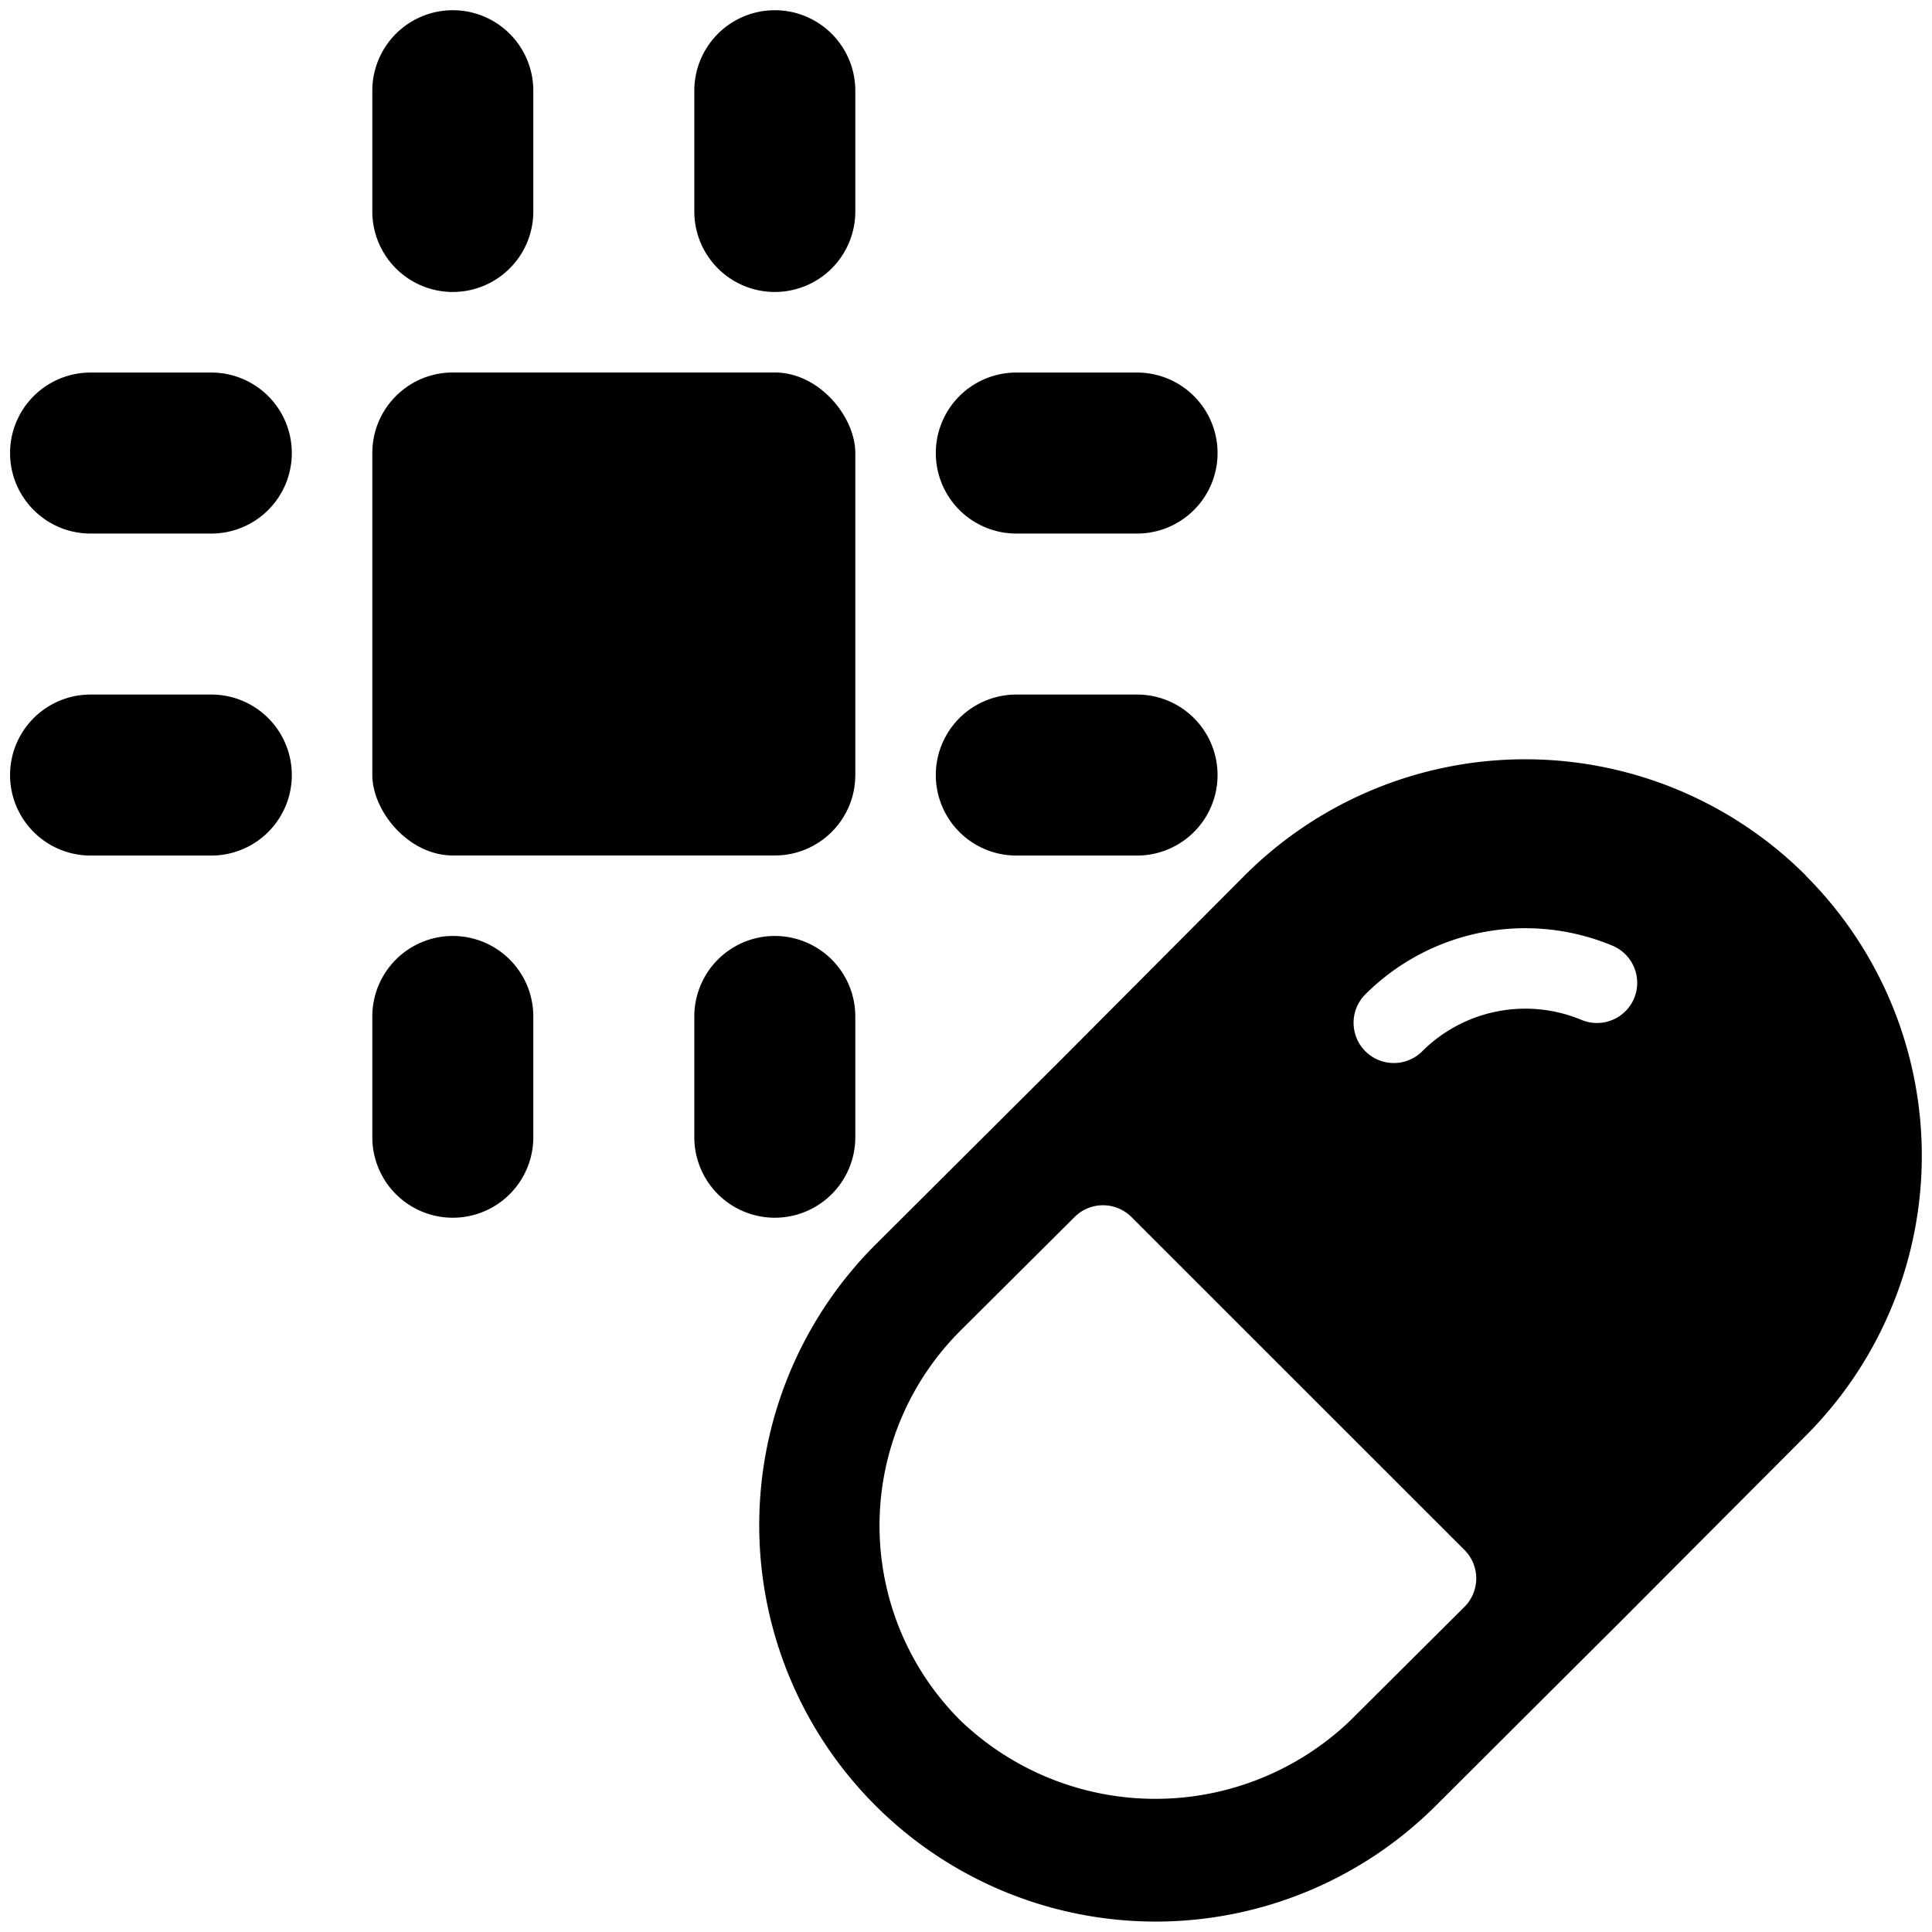 <svg id="Bold" xmlns="http://www.w3.org/2000/svg" viewBox="0 0 24 24"><title>technology-pill</title><rect x="4.625" y="4.627" width="6" height="6" rx="1" ry="1"/><path d="M5.625,3.627a1,1,0,0,0,1-1v-1.5a1,1,0,0,0-2,0v1.5A1,1,0,0,0,5.625,3.627Z"/><path d="M9.625,3.627a1,1,0,0,0,1-1v-1.5a1,1,0,0,0-2,0v1.5A1,1,0,0,0,9.625,3.627Z"/><path d="M10.625,14.127v-1.5a1,1,0,0,0-2,0v1.5a1,1,0,1,0,2,0Z"/><path d="M5.625,11.627a1,1,0,0,0-1,1v1.5a1,1,0,1,0,2,0v-1.5A1,1,0,0,0,5.625,11.627Z"/><path d="M2.625,8.628h-1.5a1,1,0,0,0,0,2h1.5a1,1,0,0,0,0-2Z"/><path d="M2.625,4.628h-1.5a1,1,0,0,0,0,2h1.5a1,1,0,0,0,0-2Z"/><path d="M12.625,6.628h1.5a1,1,0,0,0,0-2h-1.5a1,1,0,0,0,0,2Z"/><path d="M12.625,10.628h1.5a1,1,0,0,0,0-2h-1.5a1,1,0,0,0,0,2Z"/><path d="M22.43,10.873a4.93,4.93,0,0,0-6.966,0l-2.292,2.3-2.3,2.292a4.925,4.925,0,0,0,6.964,6.966l2.3-2.293h0l2.293-2.3a4.918,4.918,0,0,0,0-6.963Zm-5.656,10.5a3.5,3.5,0,0,1-4.843,0,3.419,3.419,0,0,1,0-4.843l1.418-1.412a.5.5,0,0,1,.706,0l4.137,4.136a.5.5,0,0,1,0,.707ZM20.3,12.4a.5.5,0,0,1-.653.27,1.814,1.814,0,0,0-1.985.395.5.5,0,0,1-.707-.707,2.812,2.812,0,0,1,3.074-.611A.5.5,0,0,1,20.3,12.4Z"/></svg>